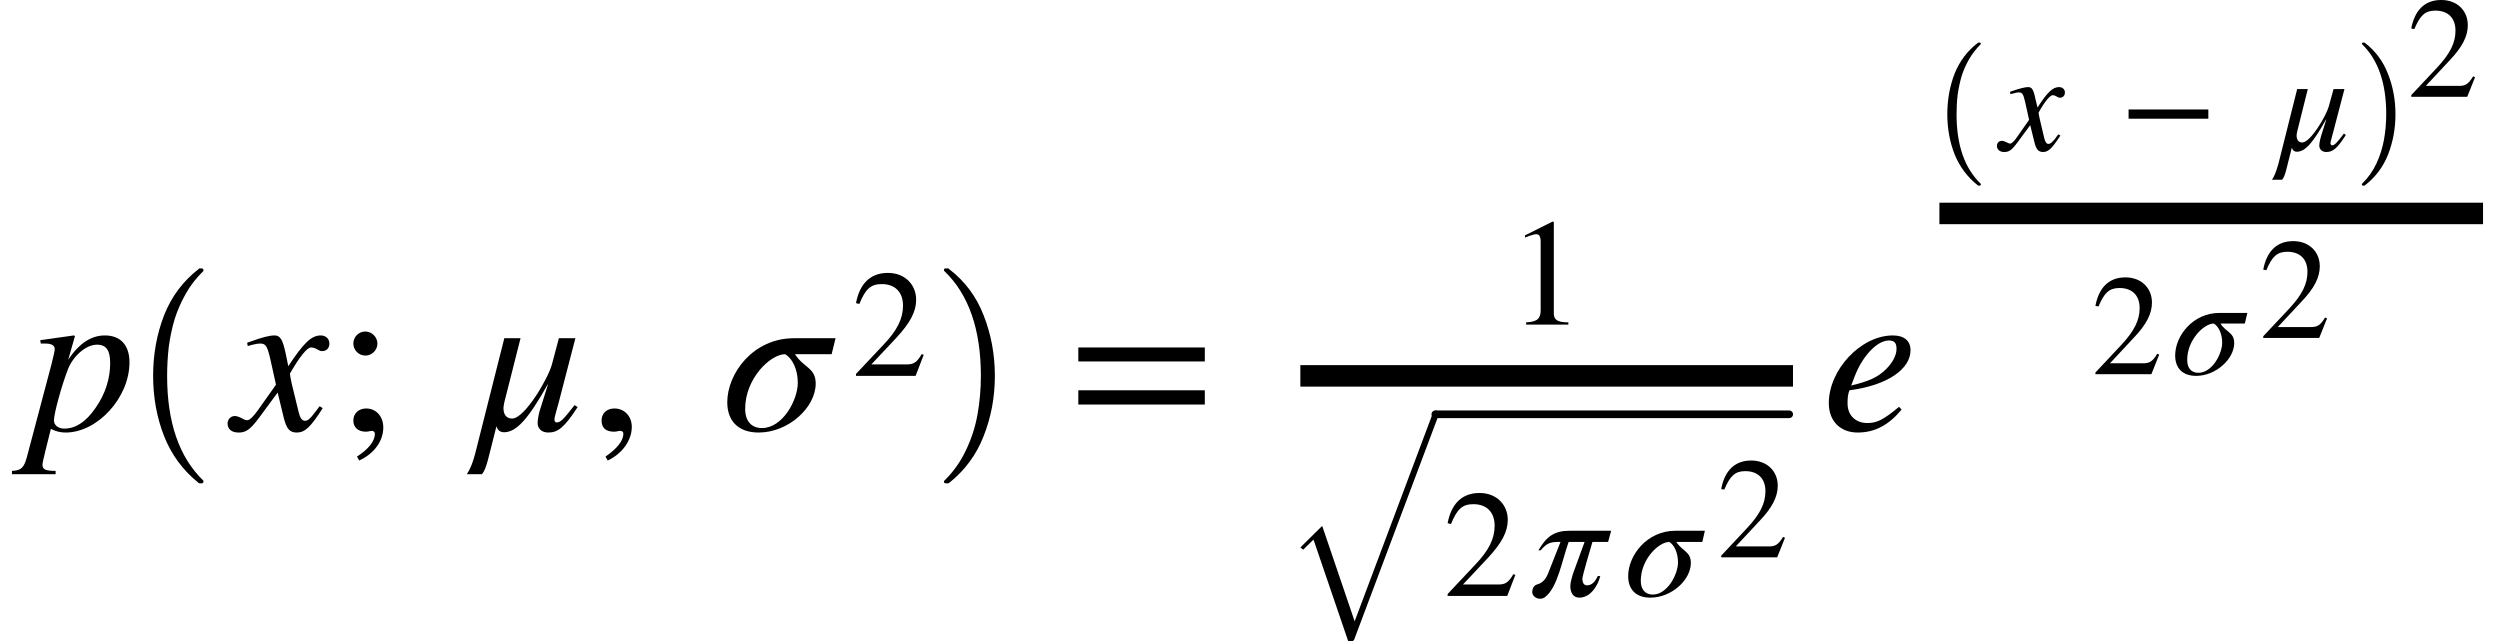 <svg xmlns="http://www.w3.org/2000/svg" xmlns:xlink="http://www.w3.org/1999/xlink" width="139.595pt" height="35.799pt" viewBox="0 0 139.595 35.799" version="1.1">
<defs>
<g>
<symbol overflow="visible" id="glyph0-0">
<path style="stroke:none;" d="M 2.578 -5.141 C 2.594 -5.188 2.609 -5.25 2.609 -5.25 C 2.609 -5.266 2.578 -5.297 2.547 -5.297 L 0.672 -5.031 L 0.703 -4.844 L 0.953 -4.844 C 1.156 -4.844 1.484 -4.812 1.484 -4.531 C 1.484 -4.469 1.422 -4.156 1.297 -3.672 L -0.078 1.516 C -0.234 2.078 -0.391 2.25 -0.906 2.266 L -0.906 2.453 L 1.531 2.453 L 1.531 2.266 C 0.969 2.266 0.797 2.188 0.797 1.922 C 0.797 1.75 1.062 0.766 1.266 -0.078 C 1.578 0.078 1.828 0.125 2.094 0.125 C 3.859 0.125 5.656 -1.812 5.656 -3.797 C 5.656 -4.734 5.172 -5.297 4.281 -5.297 C 3.562 -5.297 2.875 -4.906 2.234 -3.938 Z M 4.578 -3.75 C 4.578 -2.922 4.328 -2.047 3.75 -1.234 C 3.234 -0.484 2.656 -0.094 2.016 -0.094 C 1.688 -0.094 1.438 -0.281 1.438 -0.547 C 1.438 -0.953 1.875 -2.516 2.219 -3.406 C 2.5 -4.125 3.203 -4.781 3.844 -4.781 C 4.375 -4.781 4.578 -4.438 4.578 -3.75 Z M 4.578 -3.75 "/>
</symbol>
<symbol overflow="visible" id="glyph0-1">
<path style="stroke:none;" d="M 2.922 -4.266 C 2.75 -5.078 2.609 -5.297 2.297 -5.297 C 2.031 -5.297 1.625 -5.203 0.906 -4.938 L 0.766 -4.891 L 0.797 -4.703 L 1.016 -4.766 C 1.25 -4.828 1.391 -4.844 1.484 -4.844 C 1.781 -4.844 1.875 -4.75 2.047 -4.031 L 2.375 -2.547 L 1.391 -1.156 C 1.141 -0.797 0.906 -0.562 0.781 -0.562 C 0.703 -0.562 0.594 -0.594 0.469 -0.672 C 0.312 -0.75 0.188 -0.797 0.078 -0.797 C -0.156 -0.797 -0.328 -0.609 -0.328 -0.375 C -0.328 -0.062 -0.094 0.125 0.281 0.125 C 0.641 0.125 0.891 0.031 1.422 -0.688 L 2.469 -2.109 L 2.812 -0.688 C 2.969 -0.078 3.141 0.125 3.531 0.125 C 3.984 0.125 4.297 -0.156 4.984 -1.234 L 4.812 -1.344 C 4.719 -1.219 4.672 -1.156 4.562 -1.016 C 4.281 -0.641 4.156 -0.531 4 -0.531 C 3.828 -0.531 3.719 -0.688 3.641 -1.016 L 3.25 -2.625 C 3.188 -2.922 3.156 -3.078 3.156 -3.172 C 3.688 -4.094 4.109 -4.625 4.328 -4.625 C 4.625 -4.625 4.734 -4.422 4.953 -4.422 C 5.203 -4.422 5.359 -4.594 5.359 -4.844 C 5.359 -5.109 5.156 -5.297 4.875 -5.297 C 4.344 -5.297 3.906 -4.859 3.062 -3.578 Z M 2.922 -4.266 "/>
</symbol>
<symbol overflow="visible" id="glyph0-2">
<path style="stroke:none;" d="M 5.625 -1.406 C 5 -0.594 4.828 -0.438 4.625 -0.438 C 4.547 -0.438 4.5 -0.516 4.5 -0.609 C 4.5 -0.734 4.688 -1.344 4.734 -1.531 L 5.672 -5.141 L 4.75 -5.141 L 4.359 -3.672 C 4.156 -2.906 2.844 -0.656 2.141 -0.656 C 1.797 -0.656 1.656 -0.906 1.656 -1.234 C 1.656 -1.344 1.688 -1.453 1.703 -1.562 L 2.609 -5.141 L 1.703 -5.141 L 0.125 1.109 C -0.062 1.875 -0.234 2.219 -0.391 2.453 L 0.453 2.453 C 0.719 2.141 0.797 1.578 1.266 -0.234 C 1.312 -0.016 1.469 0.109 1.688 0.109 C 2.406 0.109 3.078 -0.703 4.125 -2.562 L 4.141 -2.562 L 3.75 -1.312 C 3.641 -1.031 3.562 -0.609 3.562 -0.406 C 3.562 -0.078 3.812 0.125 4.156 0.125 C 4.688 0.125 5.047 -0.141 5.797 -1.297 Z M 5.625 -1.406 "/>
</symbol>
<symbol overflow="visible" id="glyph0-3">
<path style="stroke:none;" d="M 6.375 -5.141 L 4.047 -5.141 C 1.781 -5.141 0.328 -3.188 0.328 -1.562 C 0.328 -0.516 0.953 0.125 2.078 0.125 C 3.75 0.125 5.266 -1.281 5.266 -2.609 C 5.266 -3.5 4.594 -3.484 4.109 -4.25 L 6.156 -4.25 Z M 4.266 -2.656 C 4.266 -1.688 3.422 -0.125 2.266 -0.125 C 1.703 -0.125 1.328 -0.484 1.328 -1.203 C 1.328 -2.891 2.734 -4.25 3.562 -4.25 C 3.953 -4.016 4.266 -3.422 4.266 -2.656 Z M 4.266 -2.656 "/>
</symbol>
<symbol overflow="visible" id="glyph0-4">
<path style="stroke:none;" d="M 4.297 -1.312 C 3.438 -0.594 3.062 -0.406 2.531 -0.406 C 1.859 -0.406 1.422 -0.844 1.422 -1.5 C 1.422 -1.688 1.422 -1.984 1.531 -2.234 C 3.688 -2.516 4.938 -3.438 4.938 -4.469 C 4.938 -4.984 4.594 -5.297 3.953 -5.297 C 2.156 -5.297 0.375 -3.375 0.375 -1.516 C 0.375 -0.516 1.016 0.125 1.984 0.125 C 2.984 0.125 3.75 -0.328 4.438 -1.156 Z M 1.828 -3.031 C 2.234 -4.094 3.047 -5.016 3.734 -5.016 C 4.062 -5.016 4.156 -4.844 4.156 -4.547 C 4.156 -4.172 3.922 -3.75 3.547 -3.391 C 3.109 -2.969 2.656 -2.75 1.625 -2.5 Z M 1.828 -3.031 "/>
</symbol>
<symbol overflow="visible" id="glyph1-0">
<path style="stroke:none;" d="M 4.156 11.578 C 3.281 10.879 2.633 10.004 2.219 8.953 C 1.812 7.91 1.609 6.789 1.609 5.594 C 1.609 4.395 1.812 3.27 2.219 2.219 C 2.633 1.164 3.281 0.301 4.156 -0.375 C 4.156 -0.395 4.176 -0.406 4.219 -0.406 L 4.344 -0.406 C 4.363 -0.406 4.379 -0.395 4.391 -0.375 C 4.41 -0.352 4.422 -0.332 4.422 -0.312 C 4.422 -0.281 4.414 -0.258 4.406 -0.25 C 4.02 0.125 3.695 0.539 3.438 1 C 3.176 1.457 2.969 1.93 2.812 2.422 C 2.664 2.922 2.555 3.438 2.484 3.969 C 2.422 4.508 2.391 5.055 2.391 5.609 C 2.391 8.191 3.062 10.133 4.406 11.438 C 4.414 11.445 4.422 11.469 4.422 11.5 C 4.422 11.52 4.41 11.539 4.391 11.562 C 4.379 11.582 4.363 11.594 4.344 11.594 L 4.219 11.594 C 4.176 11.594 4.156 11.586 4.156 11.578 Z M 4.156 11.578 "/>
</symbol>
<symbol overflow="visible" id="glyph2-0">
<path style="stroke:none;" d="M 2.297 -4.844 C 2.297 -5.203 1.984 -5.516 1.625 -5.516 C 1.25 -5.516 0.953 -5.219 0.953 -4.844 C 0.953 -4.469 1.266 -4.172 1.625 -4.172 C 1.984 -4.172 2.297 -4.469 2.297 -4.844 Z M 1.281 1.688 C 2.125 1.297 2.625 0.594 2.625 -0.156 C 2.625 -0.797 2.203 -1.219 1.672 -1.219 C 1.266 -1.219 0.953 -0.953 0.953 -0.547 C 0.953 -0.156 1.219 0.078 1.656 0.078 C 1.766 0.078 1.922 0.031 1.984 0.031 C 2.094 0.031 2.156 0.109 2.156 0.188 C 2.156 0.594 1.828 1.031 1.156 1.469 Z M 1.281 1.688 "/>
</symbol>
<symbol overflow="visible" id="glyph2-1">
<path style="stroke:none;" d="M 1 1.688 C 1.828 1.297 2.344 0.547 2.344 -0.188 C 2.344 -0.797 1.922 -1.219 1.375 -1.219 C 0.953 -1.219 0.656 -0.953 0.656 -0.547 C 0.656 -0.125 0.906 0.078 1.359 0.078 C 1.484 0.078 1.609 0.031 1.703 0.031 C 1.797 0.031 1.875 0.094 1.875 0.188 C 1.875 0.578 1.531 1.016 0.875 1.469 Z M 1 1.688 "/>
</symbol>
<symbol overflow="visible" id="glyph2-2">
<path style="stroke:none;" d="M 7.641 -3.844 L 7.641 -4.625 L 0.578 -4.625 L 0.578 -3.844 Z M 7.641 -1.438 L 7.641 -2.234 L 0.578 -2.234 L 0.578 -1.438 Z M 7.641 -1.438 "/>
</symbol>
<symbol overflow="visible" id="glyph3-0">
<path style="stroke:none;" d="M 4.031 -1.172 L 3.922 -1.219 C 3.641 -0.734 3.453 -0.641 3.094 -0.641 L 1.109 -0.641 L 2.516 -2.141 C 3.266 -2.953 3.609 -3.578 3.609 -4.25 C 3.609 -5.094 2.984 -5.75 2.031 -5.75 C 0.984 -5.75 0.438 -5.062 0.25 -4.062 L 0.438 -4.016 C 0.781 -4.859 1.078 -5.125 1.688 -5.125 C 2.406 -5.125 2.875 -4.703 2.875 -3.922 C 2.875 -3.203 2.562 -2.547 1.766 -1.719 L 0.25 -0.109 L 0.25 0 L 3.578 0 Z M 4.031 -1.172 "/>
</symbol>
<symbol overflow="visible" id="glyph3-1">
<path style="stroke:none;" d="M 3.359 0 L 3.359 -0.125 C 2.719 -0.125 2.547 -0.281 2.547 -0.641 L 2.547 -5.734 L 2.469 -5.75 L 0.938 -4.984 L 0.938 -4.859 L 1.172 -4.953 C 1.328 -5 1.469 -5.047 1.562 -5.047 C 1.734 -5.047 1.812 -4.922 1.812 -4.625 L 1.812 -0.812 C 1.812 -0.344 1.641 -0.156 1 -0.125 L 1 0 Z M 3.359 0 "/>
</symbol>
<symbol overflow="visible" id="glyph4-0">
<path style="stroke:none;" d="M 0.531 11.594 C 0.469 11.594 0.438 11.562 0.438 11.5 C 0.438 11.469 0.445 11.445 0.469 11.438 C 0.977 10.938 1.379 10.367 1.672 9.734 C 1.973 9.109 2.188 8.445 2.312 7.75 C 2.438 7.051 2.5 6.332 2.5 5.594 C 2.5 3 1.82 1.051 0.469 -0.25 C 0.445 -0.258 0.438 -0.281 0.438 -0.312 C 0.438 -0.375 0.469 -0.406 0.531 -0.406 L 0.672 -0.406 C 0.691 -0.406 0.707 -0.395 0.719 -0.375 C 1.602 0.301 2.25 1.164 2.656 2.219 C 3.07 3.27 3.281 4.395 3.281 5.594 C 3.281 6.789 3.07 7.91 2.656 8.953 C 2.25 10.004 1.602 10.879 0.719 11.578 C 0.707 11.586 0.691 11.594 0.672 11.594 Z M 0.531 11.594 "/>
</symbol>
<symbol overflow="visible" id="glyph5-0">
<path style="stroke:none;" d="M 3.609 12.594 L 1.672 6.922 L 1.094 7.484 L 0.938 7.359 L 2.156 6.156 L 3.969 11.484 L 8.359 -0.203 C 8.379 -0.254 8.43 -0.281 8.516 -0.281 C 8.566 -0.281 8.609 -0.266 8.641 -0.234 C 8.672 -0.211 8.688 -0.18 8.688 -0.141 L 8.688 -0.109 L 3.938 12.516 C 3.906 12.566 3.859 12.594 3.797 12.594 Z M 3.609 12.594 "/>
</symbol>
<symbol overflow="visible" id="glyph6-0">
<path style="stroke:none;" d="M 4.562 -3.641 L 2.25 -3.641 C 1.391 -3.641 0.953 -3.328 0.5 -2.547 L 0.625 -2.547 C 1 -3 1.234 -3.016 1.672 -3.016 L 1.734 -3.016 L 1.031 -1.234 C 0.938 -1.016 0.781 -0.734 0.422 -0.641 C 0.203 -0.578 0.156 -0.344 0.156 -0.219 C 0.156 -0.016 0.359 0.156 0.594 0.156 C 0.688 0.156 0.797 0.125 0.891 0.047 C 1.578 -0.5 1.812 -1.969 2.188 -3.016 L 3.078 -3.016 L 2.422 -1.219 C 2.375 -1.062 2.281 -0.734 2.281 -0.547 C 2.281 -0.219 2.422 0.094 2.781 0.094 C 3.422 0.094 3.828 -0.594 3.953 -1.109 L 3.812 -1.109 C 3.609 -0.656 3.375 -0.594 3.203 -0.594 C 3.031 -0.594 2.953 -0.766 2.953 -0.953 C 2.953 -1.125 3.391 -2.594 3.516 -3.016 L 4.391 -3.016 Z M 4.562 -3.641 "/>
</symbol>
<symbol overflow="visible" id="glyph6-1">
<path style="stroke:none;" d="M 4.516 -3.641 L 2.875 -3.641 C 1.266 -3.641 0.234 -2.25 0.234 -1.109 C 0.234 -0.359 0.672 0.094 1.469 0.094 C 2.672 0.094 3.734 -0.906 3.734 -1.844 C 3.734 -2.484 3.266 -2.484 2.922 -3.016 L 4.375 -3.016 Z M 3.016 -1.875 C 3.016 -1.203 2.422 -0.078 1.609 -0.078 C 1.203 -0.078 0.938 -0.344 0.938 -0.844 C 0.938 -2.047 1.938 -3.016 2.531 -3.016 C 2.797 -2.859 3.016 -2.422 3.016 -1.875 Z M 3.016 -1.875 "/>
</symbol>
<symbol overflow="visible" id="glyph7-0">
<path style="stroke:none;" d="M 3.797 -1.094 L 3.688 -1.141 C 3.422 -0.703 3.25 -0.609 2.906 -0.609 L 1.047 -0.609 L 2.359 -2.016 C 3.078 -2.766 3.391 -3.375 3.391 -4 C 3.391 -4.797 2.812 -5.406 1.906 -5.406 C 0.922 -5.406 0.406 -4.75 0.234 -3.812 L 0.406 -3.781 C 0.734 -4.562 1.016 -4.812 1.578 -4.812 C 2.266 -4.812 2.703 -4.422 2.703 -3.688 C 2.703 -3.016 2.406 -2.406 1.656 -1.609 L 0.234 -0.094 L 0.234 0 L 3.359 0 Z M 3.797 -1.094 "/>
</symbol>
<symbol overflow="visible" id="glyph7-1">
<path style="stroke:none;" d="M 4.969 -1.766 L 4.969 -2.281 L 0.516 -2.281 L 0.516 -1.766 Z M 4.969 -1.766 "/>
</symbol>
<symbol overflow="visible" id="glyph8-0">
<path style="stroke:none;" d="M 2.781 7.703 C 2.195 7.242 1.766 6.664 1.484 5.969 C 1.211 5.27 1.078 4.523 1.078 3.734 C 1.078 2.93 1.211 2.176 1.484 1.469 C 1.766 0.77 2.195 0.195 2.781 -0.25 C 2.781 -0.258 2.789 -0.266 2.812 -0.266 L 2.906 -0.266 C 2.914 -0.266 2.926 -0.254 2.938 -0.234 C 2.945 -0.223 2.953 -0.211 2.953 -0.203 C 2.953 -0.18 2.945 -0.172 2.938 -0.172 C 2.688 0.078 2.473 0.352 2.297 0.656 C 2.117 0.969 1.977 1.285 1.875 1.609 C 1.781 1.941 1.707 2.285 1.656 2.641 C 1.613 3.004 1.594 3.367 1.594 3.734 C 1.594 5.453 2.039 6.742 2.938 7.609 C 2.945 7.617 2.953 7.633 2.953 7.656 C 2.953 7.664 2.945 7.676 2.938 7.688 C 2.926 7.707 2.914 7.719 2.906 7.719 L 2.812 7.719 C 2.789 7.719 2.781 7.711 2.781 7.703 Z M 2.781 7.703 "/>
</symbol>
<symbol overflow="visible" id="glyph8-1">
<path style="stroke:none;" d="M 0.359 7.719 C 0.316 7.719 0.297 7.695 0.297 7.656 C 0.297 7.633 0.301 7.617 0.312 7.609 C 0.645 7.285 0.91 6.91 1.109 6.484 C 1.305 6.066 1.445 5.625 1.531 5.156 C 1.613 4.695 1.656 4.219 1.656 3.719 C 1.656 2 1.207 0.703 0.312 -0.172 C 0.301 -0.172 0.297 -0.18 0.297 -0.203 C 0.297 -0.242 0.316 -0.266 0.359 -0.266 L 0.438 -0.266 C 0.457 -0.266 0.469 -0.258 0.469 -0.25 C 1.051 0.195 1.477 0.77 1.75 1.469 C 2.031 2.176 2.172 2.93 2.172 3.734 C 2.172 4.523 2.035 5.27 1.766 5.969 C 1.492 6.664 1.062 7.242 0.469 7.703 C 0.469 7.711 0.457 7.719 0.438 7.719 Z M 0.359 7.719 "/>
</symbol>
<symbol overflow="visible" id="glyph9-0">
<path style="stroke:none;" d="M 1.938 -2.844 C 1.828 -3.391 1.734 -3.531 1.531 -3.531 C 1.359 -3.531 1.094 -3.469 0.594 -3.297 L 0.516 -3.266 L 0.531 -3.141 L 0.688 -3.172 C 0.828 -3.219 0.922 -3.234 0.984 -3.234 C 1.188 -3.234 1.25 -3.172 1.359 -2.688 L 1.578 -1.703 L 0.922 -0.766 C 0.766 -0.531 0.609 -0.375 0.516 -0.375 C 0.469 -0.375 0.391 -0.406 0.312 -0.453 C 0.203 -0.5 0.125 -0.531 0.062 -0.531 C -0.109 -0.531 -0.219 -0.406 -0.219 -0.25 C -0.219 -0.047 -0.062 0.094 0.188 0.094 C 0.438 0.094 0.594 0.016 0.938 -0.453 L 1.641 -1.406 L 1.875 -0.453 C 1.969 -0.062 2.094 0.094 2.359 0.094 C 2.656 0.094 2.859 -0.109 3.328 -0.828 L 3.203 -0.891 C 3.141 -0.812 3.109 -0.766 3.047 -0.672 C 2.859 -0.438 2.766 -0.359 2.656 -0.359 C 2.547 -0.359 2.484 -0.453 2.422 -0.688 L 2.172 -1.75 C 2.125 -1.938 2.109 -2.062 2.109 -2.109 C 2.453 -2.734 2.75 -3.078 2.891 -3.078 C 3.078 -3.078 3.156 -2.938 3.297 -2.938 C 3.469 -2.938 3.578 -3.062 3.578 -3.234 C 3.578 -3.406 3.438 -3.531 3.25 -3.531 C 2.891 -3.531 2.594 -3.234 2.047 -2.391 Z M 1.938 -2.844 "/>
</symbol>
<symbol overflow="visible" id="glyph9-1">
<path style="stroke:none;" d="M 3.75 -0.938 C 3.344 -0.391 3.219 -0.281 3.094 -0.281 C 3.031 -0.281 3 -0.344 3 -0.406 C 3 -0.484 3.125 -0.891 3.156 -1.031 L 3.781 -3.422 L 3.172 -3.422 L 2.906 -2.453 C 2.766 -1.938 1.891 -0.438 1.422 -0.438 C 1.203 -0.438 1.109 -0.609 1.109 -0.828 C 1.109 -0.891 1.125 -0.969 1.141 -1.047 L 1.734 -3.422 L 1.141 -3.422 L 0.094 0.75 C -0.047 1.25 -0.156 1.484 -0.266 1.641 L 0.297 1.641 C 0.484 1.438 0.531 1.047 0.844 -0.156 C 0.875 -0.016 0.969 0.078 1.125 0.078 C 1.609 0.078 2.047 -0.469 2.75 -1.719 L 2.766 -1.719 L 2.5 -0.875 C 2.438 -0.688 2.375 -0.406 2.375 -0.266 C 2.375 -0.047 2.547 0.094 2.766 0.094 C 3.125 0.094 3.375 -0.094 3.859 -0.859 Z M 3.75 -0.938 "/>
</symbol>
<symbol overflow="visible" id="glyph9-2">
<path style="stroke:none;" d="M 4.25 -3.422 L 2.703 -3.422 C 1.188 -3.422 0.219 -2.125 0.219 -1.047 C 0.219 -0.344 0.625 0.094 1.391 0.094 C 2.5 0.094 3.516 -0.859 3.516 -1.734 C 3.516 -2.344 3.062 -2.328 2.75 -2.828 L 4.109 -2.828 Z M 2.844 -1.766 C 2.844 -1.125 2.281 -0.078 1.516 -0.078 C 1.141 -0.078 0.891 -0.312 0.891 -0.797 C 0.891 -1.922 1.828 -2.828 2.375 -2.828 C 2.625 -2.688 2.844 -2.281 2.844 -1.766 Z M 2.844 -1.766 "/>
</symbol>
</g>
</defs>
<g id="surface1">
<g style="fill:rgb(0%,0%,0%);fill-opacity:1;">
  <use xlink:href="#glyph0-0" x="1.574" y="24.027"/>
</g>
<g style="fill:rgb(0%,0%,0%);fill-opacity:1;">
  <use xlink:href="#glyph1-0" x="6.941" y="15.393"/>
</g>
<g style="fill:rgb(0%,0%,0%);fill-opacity:1;">
  <use xlink:href="#glyph0-1" x="13.035" y="24.027"/>
</g>
<g style="fill:rgb(0%,0%,0%);fill-opacity:1;">
  <use xlink:href="#glyph2-0" x="18.777" y="24.027"/>
</g>
<g style="fill:rgb(0%,0%,0%);fill-opacity:1;">
  <use xlink:href="#glyph0-2" x="26.457" y="24.027"/>
</g>
<g style="fill:rgb(0%,0%,0%);fill-opacity:1;">
  <use xlink:href="#glyph2-1" x="32.934" y="24.027"/>
</g>
<g style="fill:rgb(0%,0%,0%);fill-opacity:1;">
  <use xlink:href="#glyph0-3" x="40.281" y="24.027"/>
</g>
<g style="fill:rgb(0%,0%,0%);fill-opacity:1;">
  <use xlink:href="#glyph3-0" x="47.547" y="20.988"/>
</g>
<g style="fill:rgb(0%,0%,0%);fill-opacity:1;">
  <use xlink:href="#glyph4-0" x="52.27" y="15.393"/>
</g>
<g style="fill:rgb(0%,0%,0%);fill-opacity:1;">
  <use xlink:href="#glyph2-2" x="59.633" y="24.027"/>
</g>
<path style="fill:none;stroke-width:1.2;stroke-linecap:butt;stroke-linejoin:miter;stroke:rgb(0%,0%,0%);stroke-opacity:1;stroke-miterlimit:10;" d="M 72.609 -3.039 L 100.117 -3.039 " transform="matrix(1,0,0,1,0,24.027)"/>
<g style="fill:rgb(0%,0%,0%);fill-opacity:1;">
  <use xlink:href="#glyph3-1" x="84.215" y="18.125"/>
</g>
<g style="fill:rgb(0%,0%,0%);fill-opacity:1;">
  <use xlink:href="#glyph5-0" x="71.672" y="23.209"/>
</g>
<path style="fill:none;stroke-width:0.426;stroke-linecap:round;stroke-linejoin:miter;stroke:rgb(0%,0%,0%);stroke-opacity:1;stroke-miterlimit:10;" d="M 80.145 -0.894 L 99.906 -0.894 " transform="matrix(1,0,0,1,0,24.027)"/>
<g style="fill:rgb(0%,0%,0%);fill-opacity:1;">
  <use xlink:href="#glyph3-0" x="80.582" y="33.277"/>
</g>
<g style="fill:rgb(0%,0%,0%);fill-opacity:1;">
  <use xlink:href="#glyph6-0" x="85.402" y="33.277"/>
</g>
<g style="fill:rgb(0%,0%,0%);fill-opacity:1;">
  <use xlink:href="#glyph6-1" x="90.68" y="33.277"/>
</g>
<g style="fill:rgb(0%,0%,0%);fill-opacity:1;">
  <use xlink:href="#glyph7-0" x="95.875" y="31.12"/>
</g>
<g style="fill:rgb(0%,0%,0%);fill-opacity:1;">
  <use xlink:href="#glyph0-4" x="101.742" y="24.027"/>
</g>
<path style="fill:none;stroke-width:1.2;stroke-linecap:butt;stroke-linejoin:miter;stroke:rgb(0%,0%,0%);stroke-opacity:1;stroke-miterlimit:10;" d="M 108.293 -12.109 L 138.648 -12.109 " transform="matrix(1,0,0,1,0,24.027)"/>
<g style="fill:rgb(0%,0%,0%);fill-opacity:1;">
  <use xlink:href="#glyph8-0" x="107.656" y="2.645"/>
</g>
<g style="fill:rgb(0%,0%,0%);fill-opacity:1;">
  <use xlink:href="#glyph9-0" x="111.723" y="8.394"/>
</g>
<g style="fill:rgb(0%,0%,0%);fill-opacity:1;">
  <use xlink:href="#glyph7-1" x="118.34" y="8.394"/>
</g>
<g style="fill:rgb(0%,0%,0%);fill-opacity:1;">
  <use xlink:href="#glyph9-1" x="127.129" y="8.394"/>
</g>
<g style="fill:rgb(0%,0%,0%);fill-opacity:1;">
  <use xlink:href="#glyph8-1" x="131.586" y="2.645"/>
</g>
<g style="fill:rgb(0%,0%,0%);fill-opacity:1;">
  <use xlink:href="#glyph7-0" x="134.406" y="5.405"/>
</g>
<g style="fill:rgb(0%,0%,0%);fill-opacity:1;">
  <use xlink:href="#glyph7-0" x="116.77" y="20.894"/>
</g>
<g style="fill:rgb(0%,0%,0%);fill-opacity:1;">
  <use xlink:href="#glyph9-2" x="121.238" y="20.894"/>
</g>
<g style="fill:rgb(0%,0%,0%);fill-opacity:1;">
  <use xlink:href="#glyph7-0" x="126.141" y="18.87"/>
</g>
</g>
</svg>
